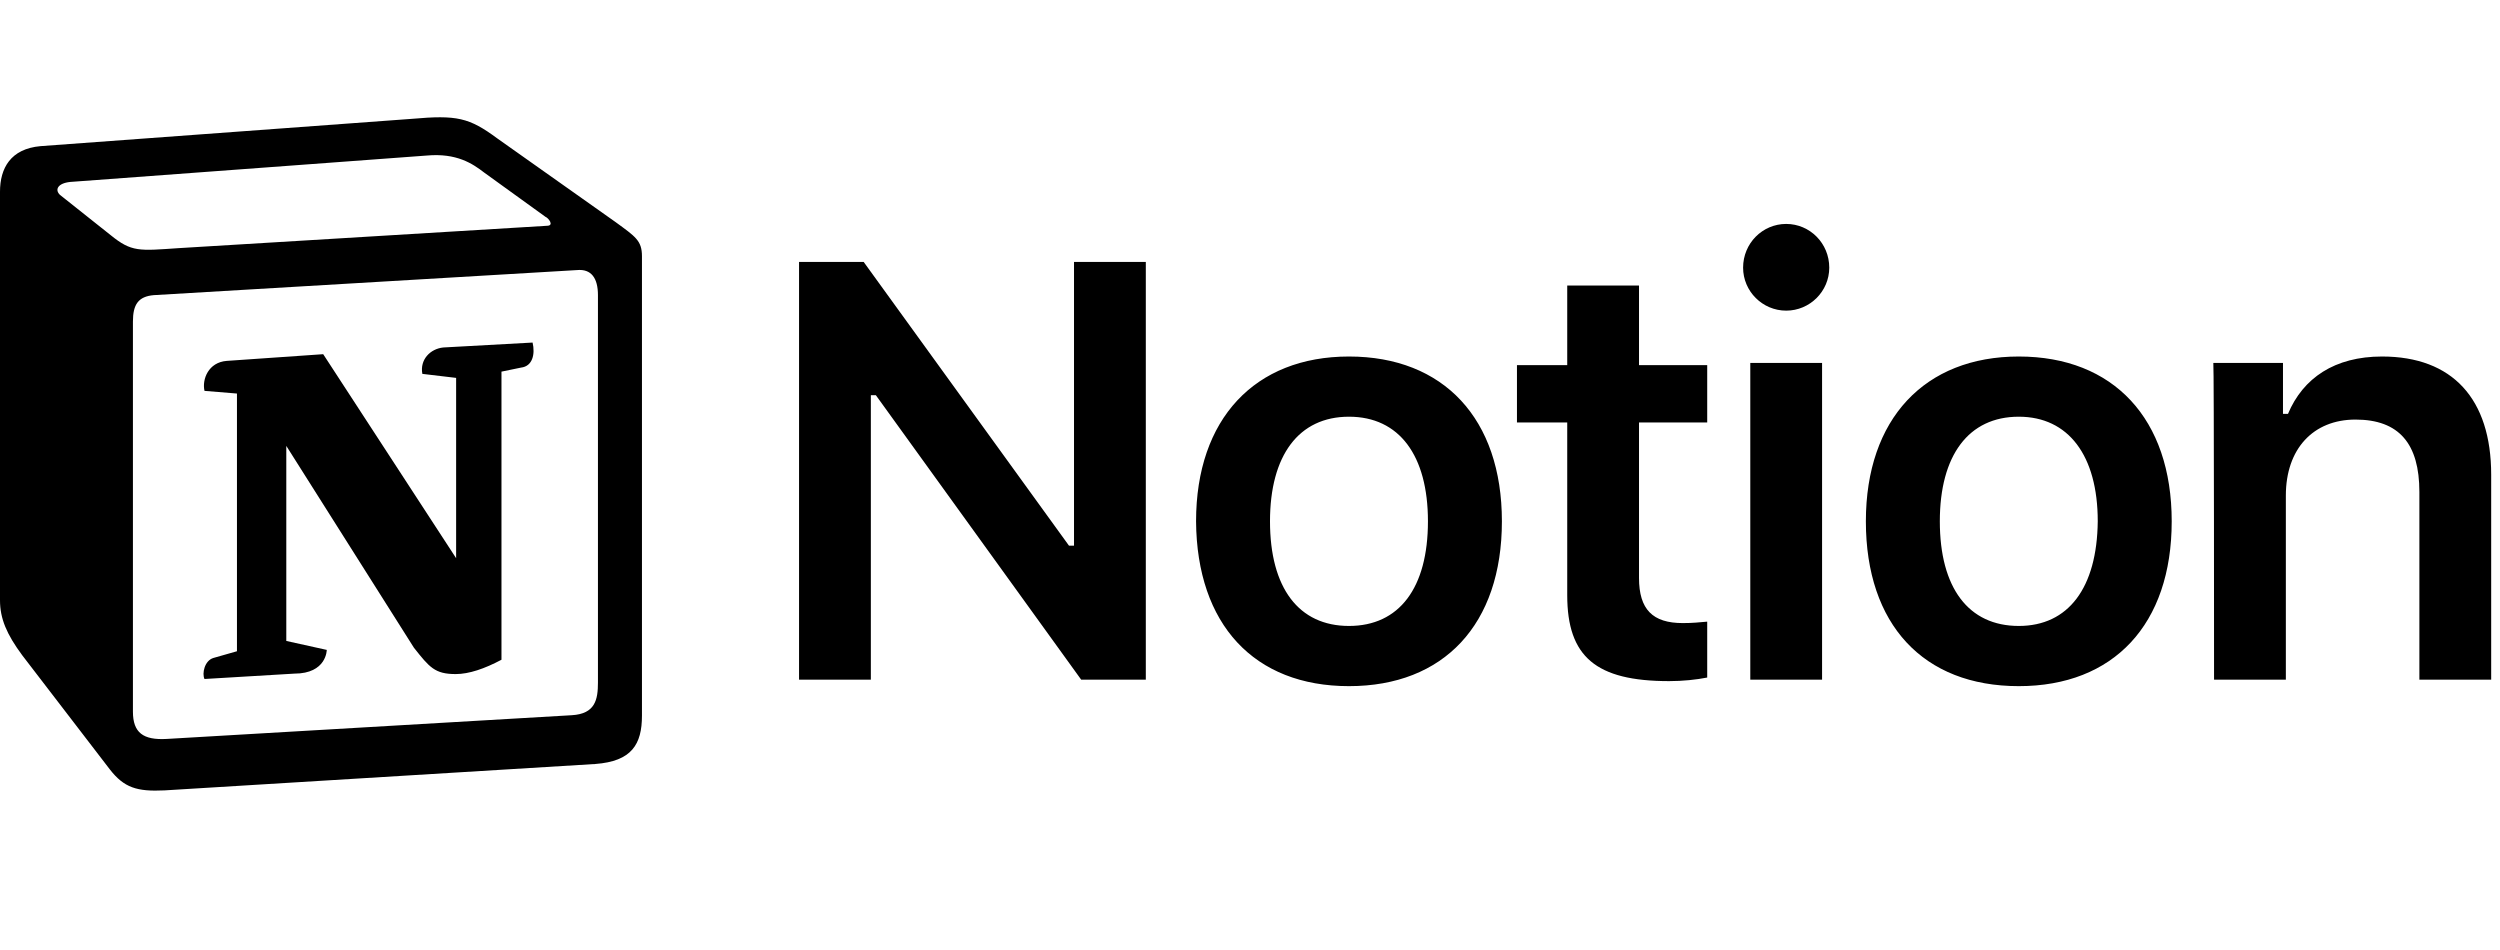<svg width="129" height="49" viewBox="0 0 129 49" fill="none" xmlns="http://www.w3.org/2000/svg">
<path d="M44.936 35.072V20.393H45.195L55.79 35.072H59.124V13.515H55.419V28.157H55.16L44.565 13.515H41.231V35.072H44.936ZM69.607 35.405C74.497 35.405 77.498 32.225 77.498 26.9C77.498 21.613 74.497 18.396 69.607 18.396C64.754 18.396 61.717 21.613 61.717 26.9C61.754 32.225 64.717 35.405 69.607 35.405ZM69.607 32.299C67.014 32.299 65.532 30.339 65.532 26.9C65.532 23.498 67.014 21.502 69.607 21.502C72.2 21.502 73.682 23.498 73.682 26.9C73.682 30.339 72.2 32.299 69.607 32.299ZM80.869 14.735V18.84H78.275V21.798H80.869V30.709C80.869 33.889 82.35 35.146 86.129 35.146C86.833 35.146 87.537 35.072 88.092 34.961V32.077C87.648 32.114 87.351 32.151 86.833 32.151C85.277 32.151 84.573 31.448 84.573 29.821V21.798H88.092V18.84H84.573V14.735H80.869ZM90.315 35.072H94.019V18.729H90.315V35.072ZM92.167 16.029C93.39 16.029 94.39 15.031 94.39 13.811C94.39 12.554 93.39 11.555 92.167 11.555C90.945 11.555 89.944 12.554 89.944 13.811C89.944 15.031 90.945 16.029 92.167 16.029ZM104.169 35.405C109.059 35.405 112.06 32.225 112.06 26.9C112.06 21.613 109.059 18.396 104.169 18.396C99.317 18.396 96.279 21.613 96.279 26.9C96.279 32.225 99.243 35.405 104.169 35.405ZM104.169 32.299C101.576 32.299 100.095 30.339 100.095 26.9C100.095 23.498 101.576 21.502 104.169 21.502C106.726 21.502 108.244 23.498 108.244 26.9C108.207 30.339 106.726 32.299 104.169 32.299ZM114.245 35.072H117.95V25.569C117.95 23.166 119.358 21.65 121.543 21.65C123.803 21.65 124.84 22.907 124.84 25.384V35.072H128.545V24.497C128.545 20.577 126.544 18.396 122.914 18.396C120.469 18.396 118.839 19.505 118.061 21.354H117.802V18.729H114.208C114.245 18.729 114.245 35.072 114.245 35.072Z" fill="black"/>
<path fill-rule="evenodd" clip-rule="evenodd" d="M5.712 12.135C6.79 13.013 7.18 12.943 9.199 12.805L28.216 11.651C28.629 11.651 28.285 11.235 28.147 11.189L24.982 8.903C24.385 8.442 23.559 7.888 22.022 8.026L3.625 9.388C2.959 9.458 2.822 9.804 3.097 10.058L5.712 12.135ZM6.859 16.591V36.721C6.859 37.806 7.387 38.198 8.602 38.129L29.501 36.905C30.717 36.836 30.854 36.097 30.854 35.22V15.229C30.854 14.351 30.51 13.867 29.776 13.936L7.937 15.229C7.134 15.298 6.859 15.713 6.859 16.591ZM27.482 17.676C27.62 18.276 27.482 18.899 26.886 18.968L25.876 19.176V34.043C25.005 34.505 24.202 34.782 23.514 34.782C22.435 34.782 22.16 34.435 21.357 33.42L14.773 23.008V33.073L16.861 33.535C16.861 33.535 16.861 34.759 15.186 34.759L10.552 35.036C10.415 34.759 10.552 34.089 11.011 33.951L12.227 33.604V20.307L10.552 20.169C10.415 19.569 10.759 18.692 11.699 18.622L16.677 18.276L23.536 28.803V19.499L21.793 19.292C21.655 18.553 22.206 17.999 22.871 17.93L27.482 17.676ZM2.088 7.541L21.242 6.133C23.582 5.926 24.202 6.064 25.67 7.149L31.772 11.466C32.781 12.205 33.125 12.412 33.125 13.22V36.928C33.125 38.406 32.598 39.283 30.717 39.422L8.488 40.784C7.066 40.853 6.4 40.645 5.666 39.699L1.147 33.812C0.344 32.727 0 31.919 0 30.973V9.896C0 8.673 0.551 7.68 2.088 7.541Z" fill="black"/>
</svg>
